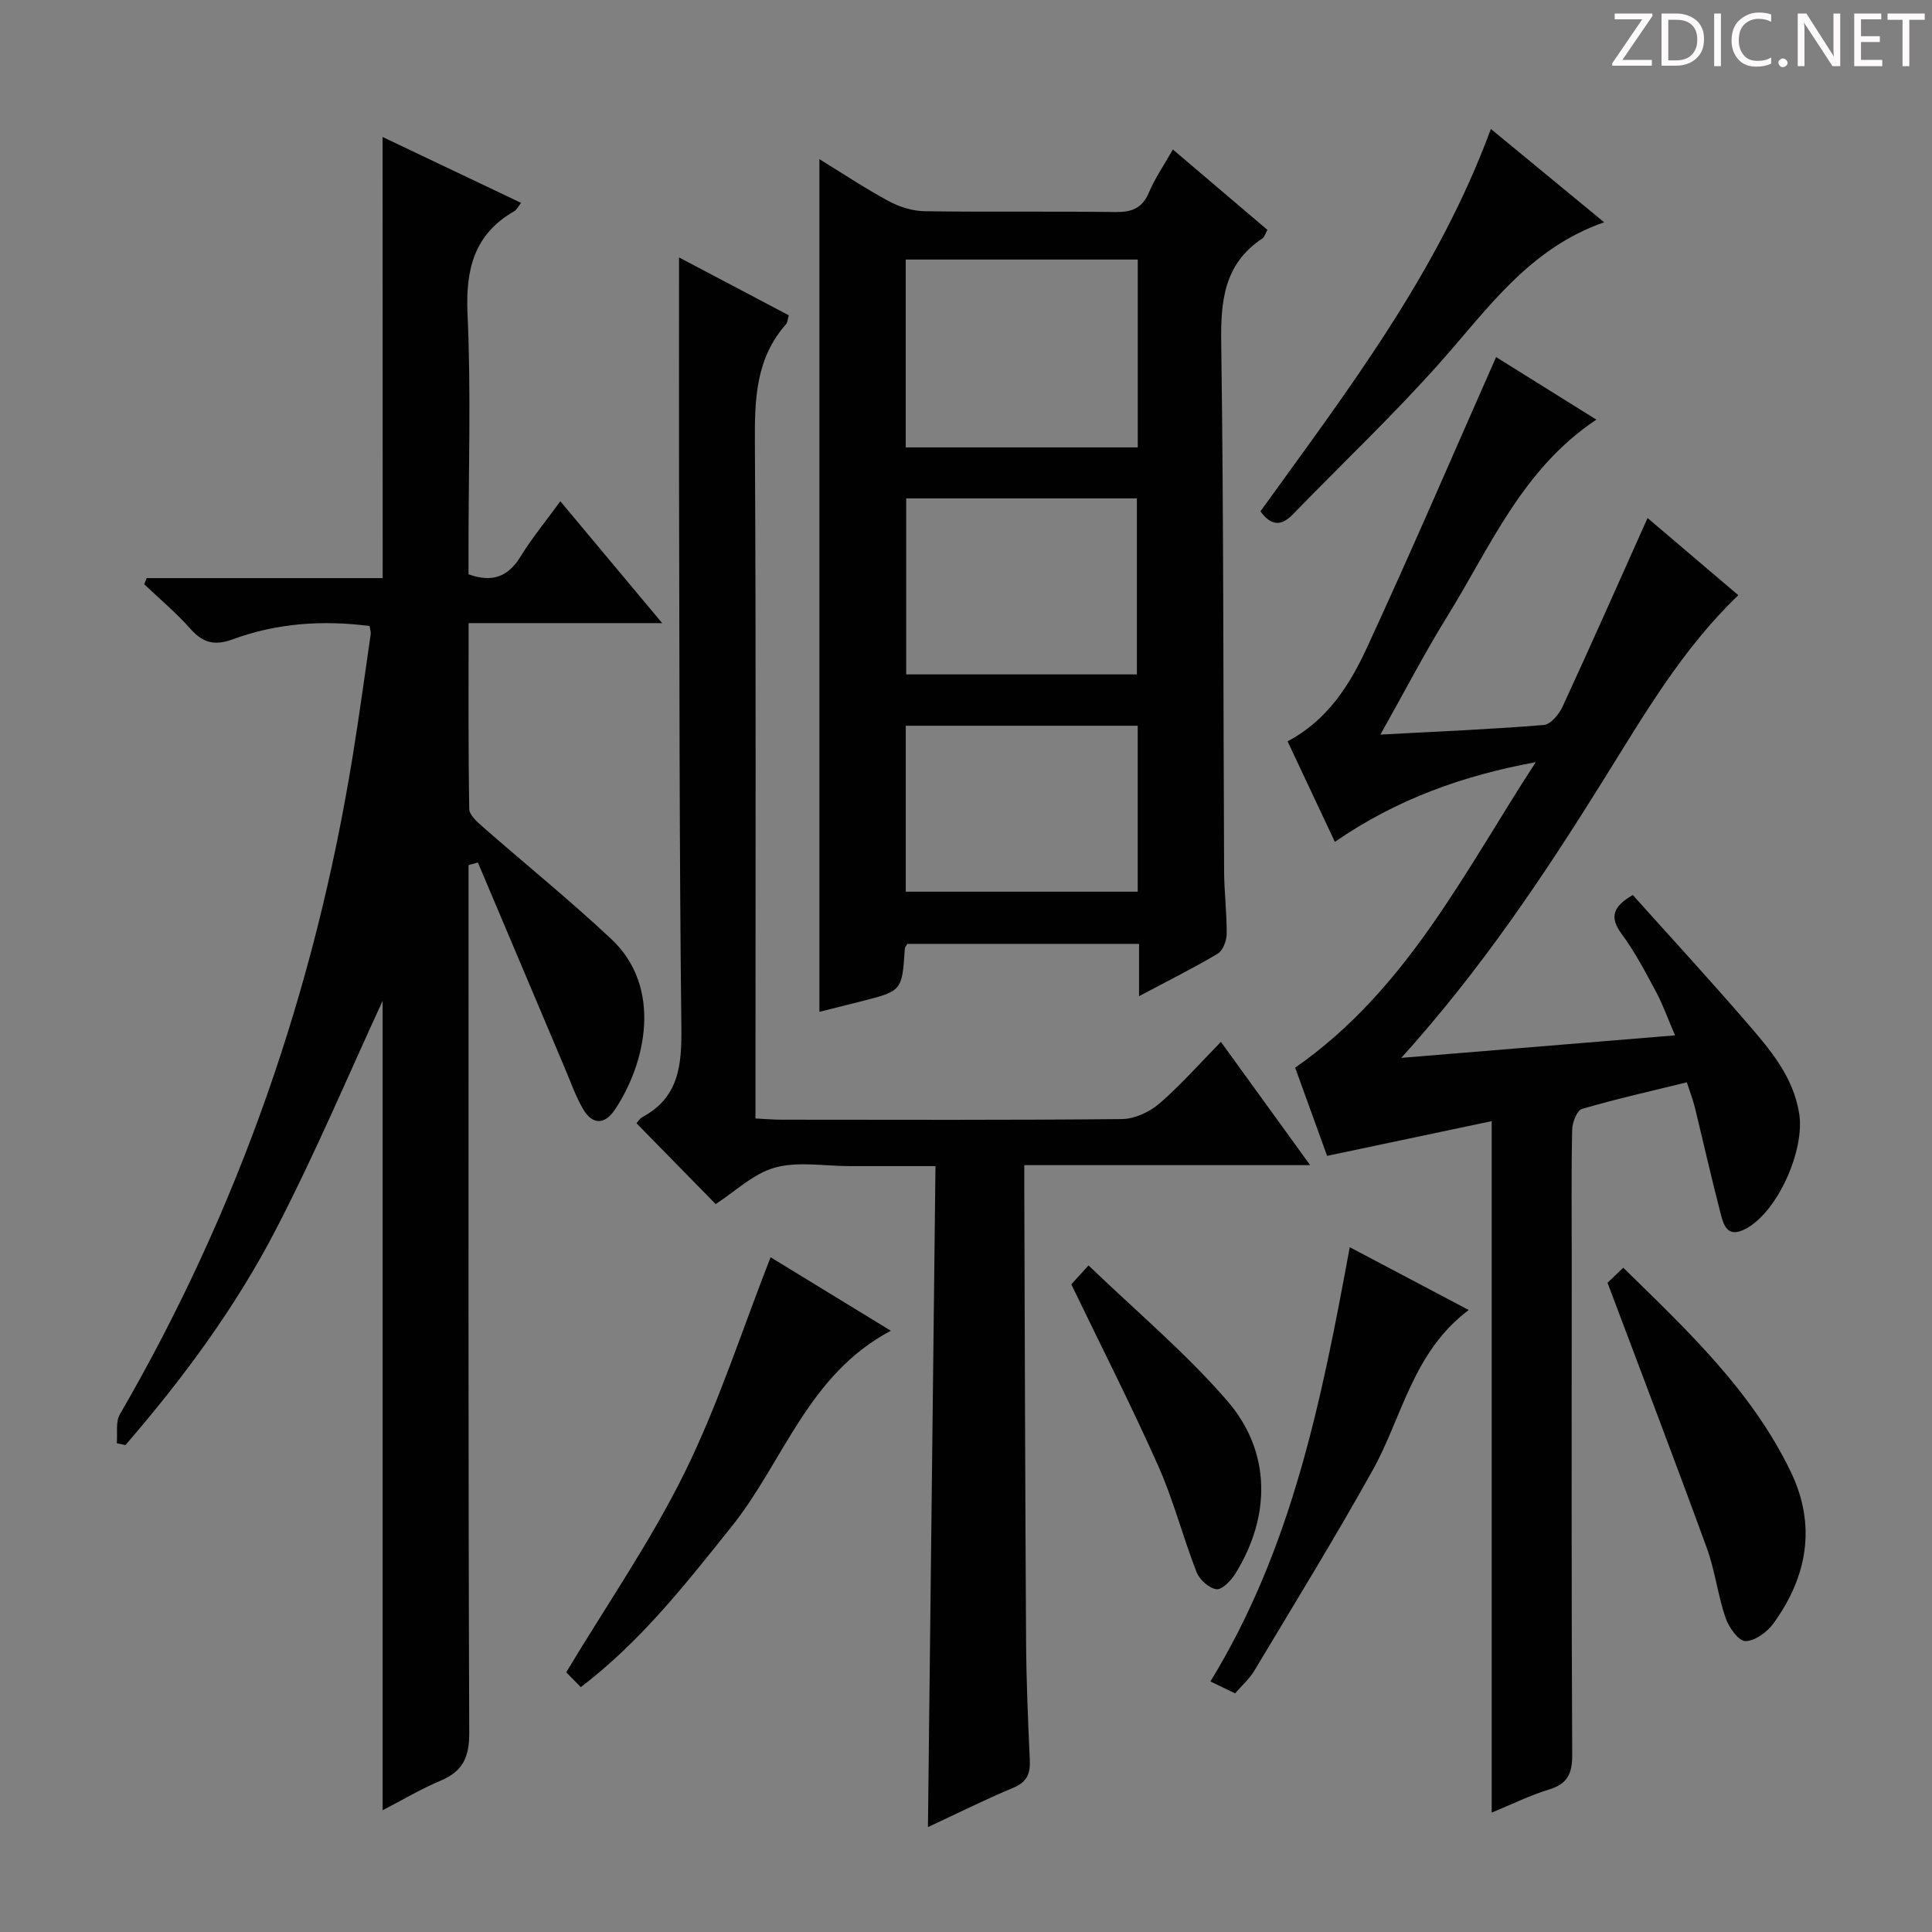 <svg enable-background="new 0 0 400 400" viewBox="0 0 400 400" xmlns="http://www.w3.org/2000/svg"><rect x="0" y="0" width="400" height="400" fill="#808080" stroke="none"/><path d="m342.2 3.2-6.3 9.2h6.1v1.2h-8.2v-.5l6.2-9.1h-5.7v-1.2h7.8v.4z" fill="#fcfafa"/><path d="m344 13.7v-10.9h3.1c1.6 0 3 .5 4.1 1.4 1.1 1 1.6 2.2 1.6 3.9s-.5 3-1.6 4-2.5 1.5-4.2 1.5h-3zm1.4-9.6v8.4h1.6c1.4 0 2.5-.4 3.2-1.1.8-.8 1.2-1.8 1.2-3.2s-.4-2.4-1.2-3.1-1.8-1-3.1-1z" fill="#fcfafa"/><path d="m356.3 2.8v10.9h-1.4v-10.9z" fill="#fcfafa"/><path d="m366.6 13.2c-.8.4-1.8.6-3 .6-1.6 0-2.8-.5-3.7-1.5s-1.4-2.3-1.4-3.9c0-1.7.5-3.2 1.6-4.2s2.4-1.6 4-1.6c1 0 1.9.1 2.6.4v1.5c-.8-.4-1.6-.6-2.6-.6-1.2 0-2.2.4-3 1.2s-1.1 1.9-1.1 3.3c0 1.3.4 2.3 1.1 3.1s1.6 1.1 2.8 1.1c1.1 0 2-.2 2.8-.7v1.3z" fill="#fcfafa"/><path d="m368.2 13c0-.3.1-.5.3-.6.2-.2.4-.3.6-.3.3 0 .5.1.7.3s.3.4.3.6-.1.5-.3.6c-.2.2-.4.3-.7.3s-.5-.1-.6-.3c-.2-.2-.3-.4-.3-.6z" fill="#fcfafa"/><path d="m381.1 13.7h-1.7l-5.5-8.4c-.2-.2-.3-.5-.4-.7 0 .2.1.8.1 1.5v7.6h-1.4v-10.9h1.8l5.3 8.3c.3.4.4.6.4.8 0-.3-.1-.8-.1-1.6v-7.5h1.4v10.9z" fill="#fcfafa"/><path d="m389.7 13.7h-5.8v-10.9h5.6v1.2h-4.2v3.5h3.9v1.2h-3.9v3.7h4.4z" fill="#fcfafa"/><path d="m398.4 4.1h-3.1v9.6h-1.4v-9.6h-3.1v-1.3h7.7v1.3z" fill="#fcfafa"/><g fill="#010102"><path d="m79.21 28.36c9.75 4.64 18.99 9.04 28.67 13.64-.65.83-.91 1.45-1.38 1.71-8.38 4.8-10.12 12.08-9.7 21.34.73 16.13.2 32.31.2 48.48v5.37c4.91 1.77 8.2.53 10.78-3.68 2.33-3.79 5.18-7.25 8.23-11.44 7.01 8.39 13.66 16.35 21.09 25.23-13.88 0-26.7 0-40.08 0 0 13.26-.08 25.87.13 38.48.02 1.25 1.62 2.65 2.77 3.67 8.87 7.78 18.06 15.21 26.65 23.27 10.69 10.03 7.14 25.75.73 35.32-2.15 3.21-4.71 3.12-6.61-.18-1.56-2.71-2.6-5.72-3.83-8.62-5.98-14.12-11.95-28.25-17.92-42.38-.64.18-1.29.36-1.93.54v5.21c0 58.15-.08 116.3.14 174.45.02 5.06-1.34 7.97-5.93 9.9-4.07 1.71-7.9 4-12 6.12 0-57.09 0-113.59 0-167.58-6.62 14.31-13.68 31.05-21.99 47.14-8.4 16.26-19.29 30.99-31.26 44.84-.6-.13-1.19-.25-1.79-.38.18-2.02-.28-4.4.64-5.99 24.63-42.46 40.41-88.02 48.22-136.4 1.35-8.35 2.5-16.74 3.71-25.11.07-.47-.13-.98-.23-1.7-9.66-1.25-19.19-.62-28.35 2.76-3.7 1.36-6.15.75-8.72-2.15-2.94-3.32-6.37-6.19-9.59-9.26.17-.42.34-.85.51-1.27h48.86c-.02-30.65-.02-60.54-.02-91.33z"/><path d="m309.75 73.93c6.12 3.82 13.26 8.27 20.76 12.95-15.34 10.2-21.96 26.36-30.88 40.75-4.7 7.58-8.8 15.52-13.83 24.46 12.1-.65 22.97-1.1 33.82-1.99 1.43-.12 3.18-2.23 3.91-3.83 5.91-12.8 11.61-25.7 17.58-39.02 5.96 5.06 12.33 10.48 18.79 15.98-11.74 11.24-19.68 25.06-28.1 38.54-12.24 19.61-25.05 38.82-41.68 57.25 19.49-1.6 37.54-3.09 56.68-4.66-1.5-3.47-2.5-6.34-3.92-8.99-2.2-4.1-4.38-8.27-7.13-12-2.53-3.44-1.9-5.62 2.3-8.07 7.8 8.7 15.86 17.46 23.64 26.47 4.77 5.52 9.57 11.07 10.81 18.77 1.21 7.5-4.37 20.2-10.94 23.8-4.25 2.33-4.82-1.17-5.51-3.83-1.83-7.06-3.42-14.18-5.16-21.27-.39-1.59-1-3.13-1.65-5.16-7.36 1.81-14.6 3.43-21.71 5.51-1.03.3-2 2.78-2.03 4.27-.19 8.83-.09 17.66-.09 26.5 0 34.33-.08 68.66.1 102.99.02 3.99-1.07 6.03-4.89 7.18-3.78 1.14-7.36 2.93-11.78 4.75 0-47.58 0-94.58 0-143.16-11.79 2.49-22.66 4.78-34.08 7.19-2.12-5.85-4.42-12.21-6.61-18.26 23.17-16.13 35.12-40.71 49.81-63.25-14.92 2.74-28.73 7.61-41.59 16.5-3.3-7.02-6.49-13.81-9.79-20.82 8.2-4.32 12.81-11.57 16.36-19.24 9.19-19.86 17.82-39.98 26.81-60.31z"/><path d="m235.83 206.25c0-3.97 0-7.23 0-10.83-16.29 0-32.16 0-47.98 0-.23.42-.5.69-.52.98-.56 8.77-.56 8.77-9.12 10.94-2.54.64-5.09 1.28-8.56 2.15 0-59.11 0-117.59 0-176.54 4.76 2.92 9.42 6.04 14.34 8.69 2.22 1.2 4.92 2.05 7.42 2.09 13.16.2 26.32-.01 39.47.17 3.39.05 5.59-.73 6.99-4.04 1.21-2.88 3.03-5.51 4.96-8.91 6.64 5.65 13.04 11.08 19.57 16.64-.41.73-.59 1.48-1.05 1.79-7.93 5.26-8.64 12.91-8.51 21.68.52 36.47.41 72.94.6 109.41.02 4.31.58 8.63.53 12.93-.02 1.4-.79 3.42-1.87 4.06-5.1 3.03-10.42 5.67-16.27 8.79zm-.27-152.51c-16.13 0-32 0-48.04 0v38.89h48.04c0-13.1 0-25.83 0-38.89zm-47.94 49.45v36.44h47.76c0-12.31 0-24.32 0-36.44-16.08 0-31.71 0-47.76 0zm-.09 47.07v34.36h48.02c0-11.63 0-22.87 0-34.36-16.03 0-31.78 0-48.02 0z"/><path d="m140.59 53.3c7.59 4 15.05 7.93 22.72 11.98-.22.73-.23 1.46-.6 1.88-6.21 7.03-6.47 15.41-6.42 24.27.25 44.65.12 89.29.12 133.94v6.2c2.2.11 3.81.25 5.43.25 23.49.01 46.98.11 70.47-.13 2.61-.03 5.68-1.46 7.71-3.2 4.39-3.78 8.24-8.18 12.76-12.78 6.11 8.44 11.92 16.47 18.47 25.52-20.22 0-39.49 0-59.18 0 0 2.65-.01 4.46 0 6.26.11 30.82.18 61.63.37 92.45.05 8.15.4 16.29.77 24.43.13 2.81-.55 4.57-3.4 5.76-5.79 2.41-11.42 5.23-17.69 8.15.52-45.78 1.04-90.92 1.56-136.85-6.31 0-12.07 0-17.83 0-5.16 0-10.61-1.02-15.41.31-4.48 1.24-8.27 4.98-12.27 7.55-5.25-5.36-10.69-10.91-16.38-16.72.13-.15.55-.93 1.2-1.28 7.57-4.08 8.17-10.73 8.08-18.51-.43-37.81-.39-75.62-.48-113.44-.03-15.15 0-30.27 0-46.04z"/><path d="m120.25 349.3c-1.28-1.3-2.43-2.47-3.02-3.07 8.47-14.1 17.58-27.25 24.57-41.45 6.98-14.19 11.84-29.42 17.74-44.48 7.48 4.57 15.79 9.65 24.9 15.22-17.18 9.08-22.19 27.08-32.97 40.54-9.47 11.83-18.74 23.73-31.22 33.24z"/><path d="m304.08 271.22c-11.65 8.79-13.73 22.14-19.9 33.2-7.82 14.03-16.25 27.73-24.51 41.52-1 1.67-2.54 3.01-3.96 4.65-1.64-.79-3.09-1.49-5.11-2.46 16.9-27.55 23.05-58.37 28.85-89.91 8.03 4.24 15.76 8.32 24.63 13z"/><path d="m308.67 26.7c7.81 6.43 15.34 12.64 23.45 19.32-15.54 5.42-24.05 17.88-33.93 28.99-9.7 10.92-20.34 21-30.53 31.49-2.37 2.44-4.46 2.43-6.7-.63 17.87-24.81 36.68-49.22 47.71-79.17z"/><path d="m332.82 265.58c.51-.49 1.69-1.61 3.26-3.11 13.21 12.93 26.58 25.44 34.68 42.25 5.34 11.07 3.45 21.7-3.6 31.41-1.3 1.79-3.87 3.67-5.81 3.64-1.44-.03-3.44-2.89-4.11-4.86-1.6-4.69-2.16-9.75-3.86-14.4-6.59-18.07-13.46-36.05-20.56-54.93z"/><path d="m221.8 265.91c.69-.76 1.8-1.97 3.57-3.92 9.89 9.53 20.12 18.09 28.73 28.05 9.13 10.57 9.03 23.93 1.65 35.79-.88 1.42-2.75 3.36-3.91 3.2-1.54-.22-3.5-1.99-4.11-3.55-2.83-7.26-4.77-14.88-7.93-21.98-5.59-12.56-11.84-24.83-18-37.59z"/></g></svg>